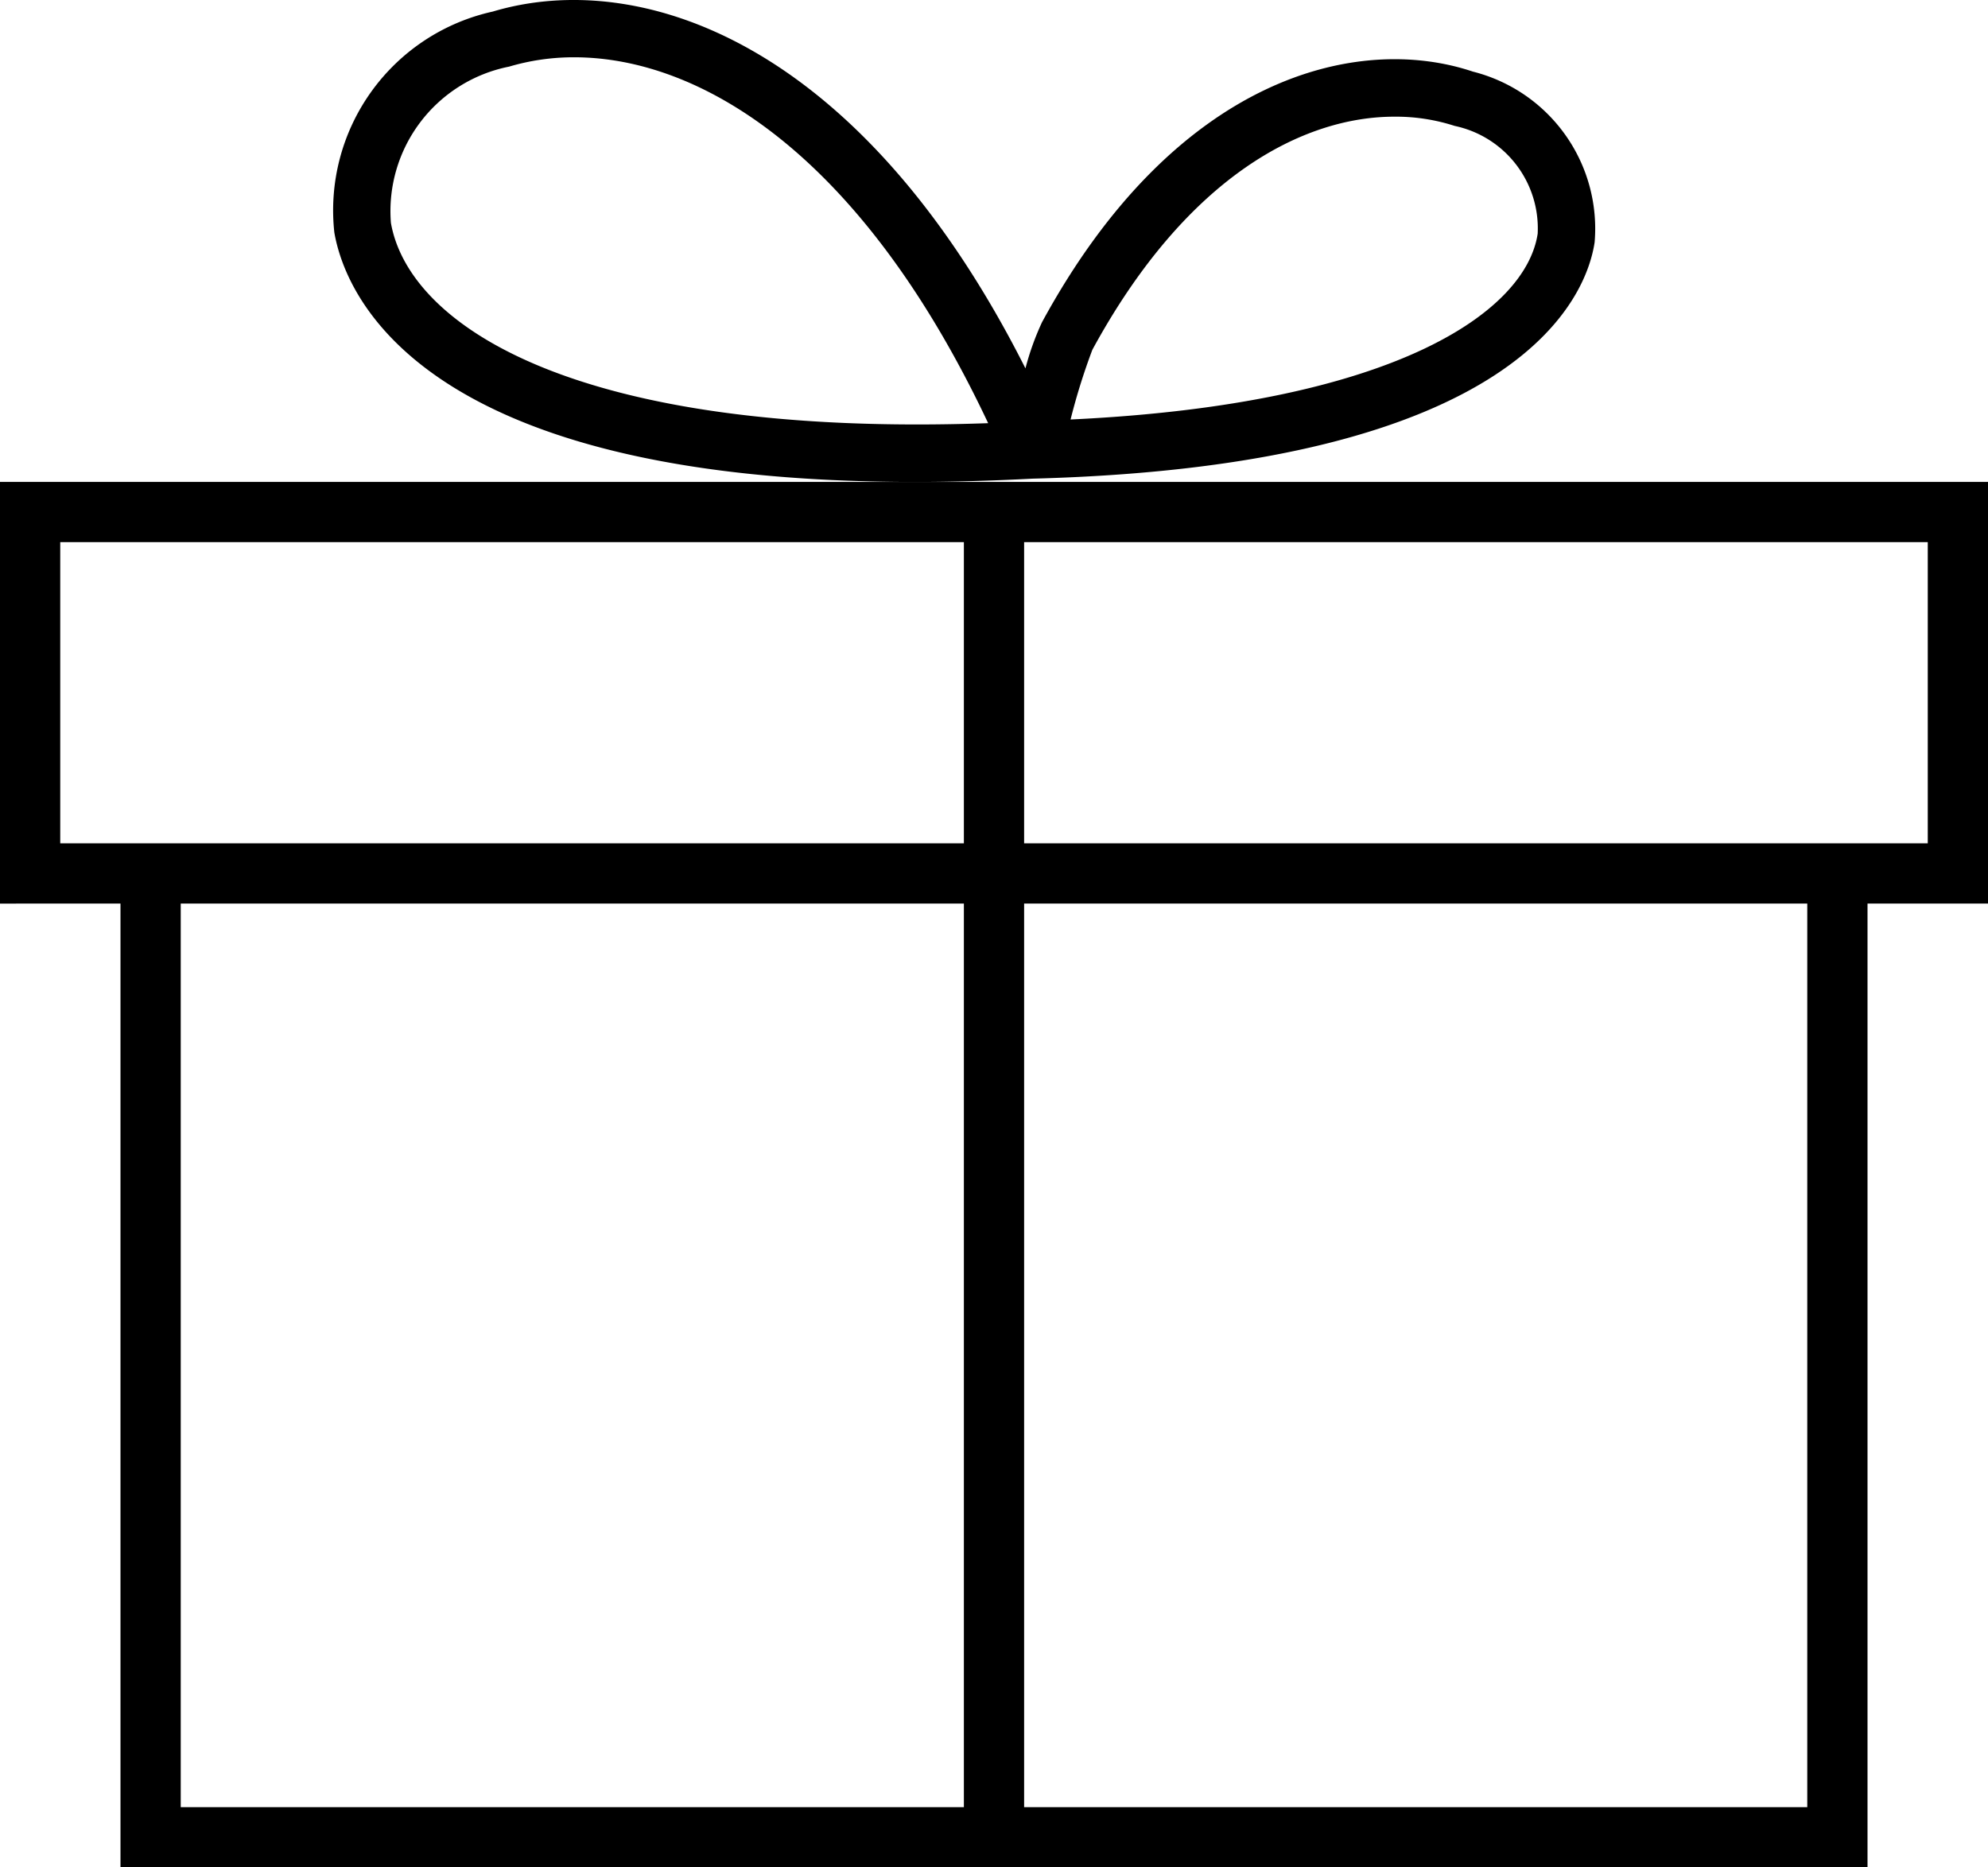 <svg xmlns="http://www.w3.org/2000/svg" width="33" height="31" viewBox="0 0 33 31"><title>gift--medium</title><path d="M15.187,8C6.948,8,5.726,4.878,5.55,3.86A3.379,3.379,0,0,1,8.18.192c2.417-.723,6.083.456,8.842,5.923a4.511,4.511,0,0,1,.275-.766c2.226-4.093,5.247-4.8,7.153-4.16a2.688,2.688,0,0,1,2.02,2.834c-.13.866-1.186,3.709-9.328,3.923Q16.1,8,15.187,8ZM9.532.951a3.774,3.774,0,0,0-1.081.155A2.446,2.446,0,0,0,6.489,3.7c.3,1.707,3.076,3.568,9.914,3.325C14.276,2.513,11.594.951,9.532.951Zm13.613.986c-1.508,0-3.444.986-5.012,3.869a10.523,10.523,0,0,0-.362,1.158h0c5.407-.255,7.561-1.8,7.754-3.086A1.739,1.739,0,0,0,24.146,2.09,3.164,3.164,0,0,0,23.145,1.937Z"/><path d="M15.453,8H0v7H2V31H31V15h2V8ZM16,30H3V15H16Zm0-16H1V9H16ZM30,30H17V15H30ZM32,9v5H17V9Z"/></svg>